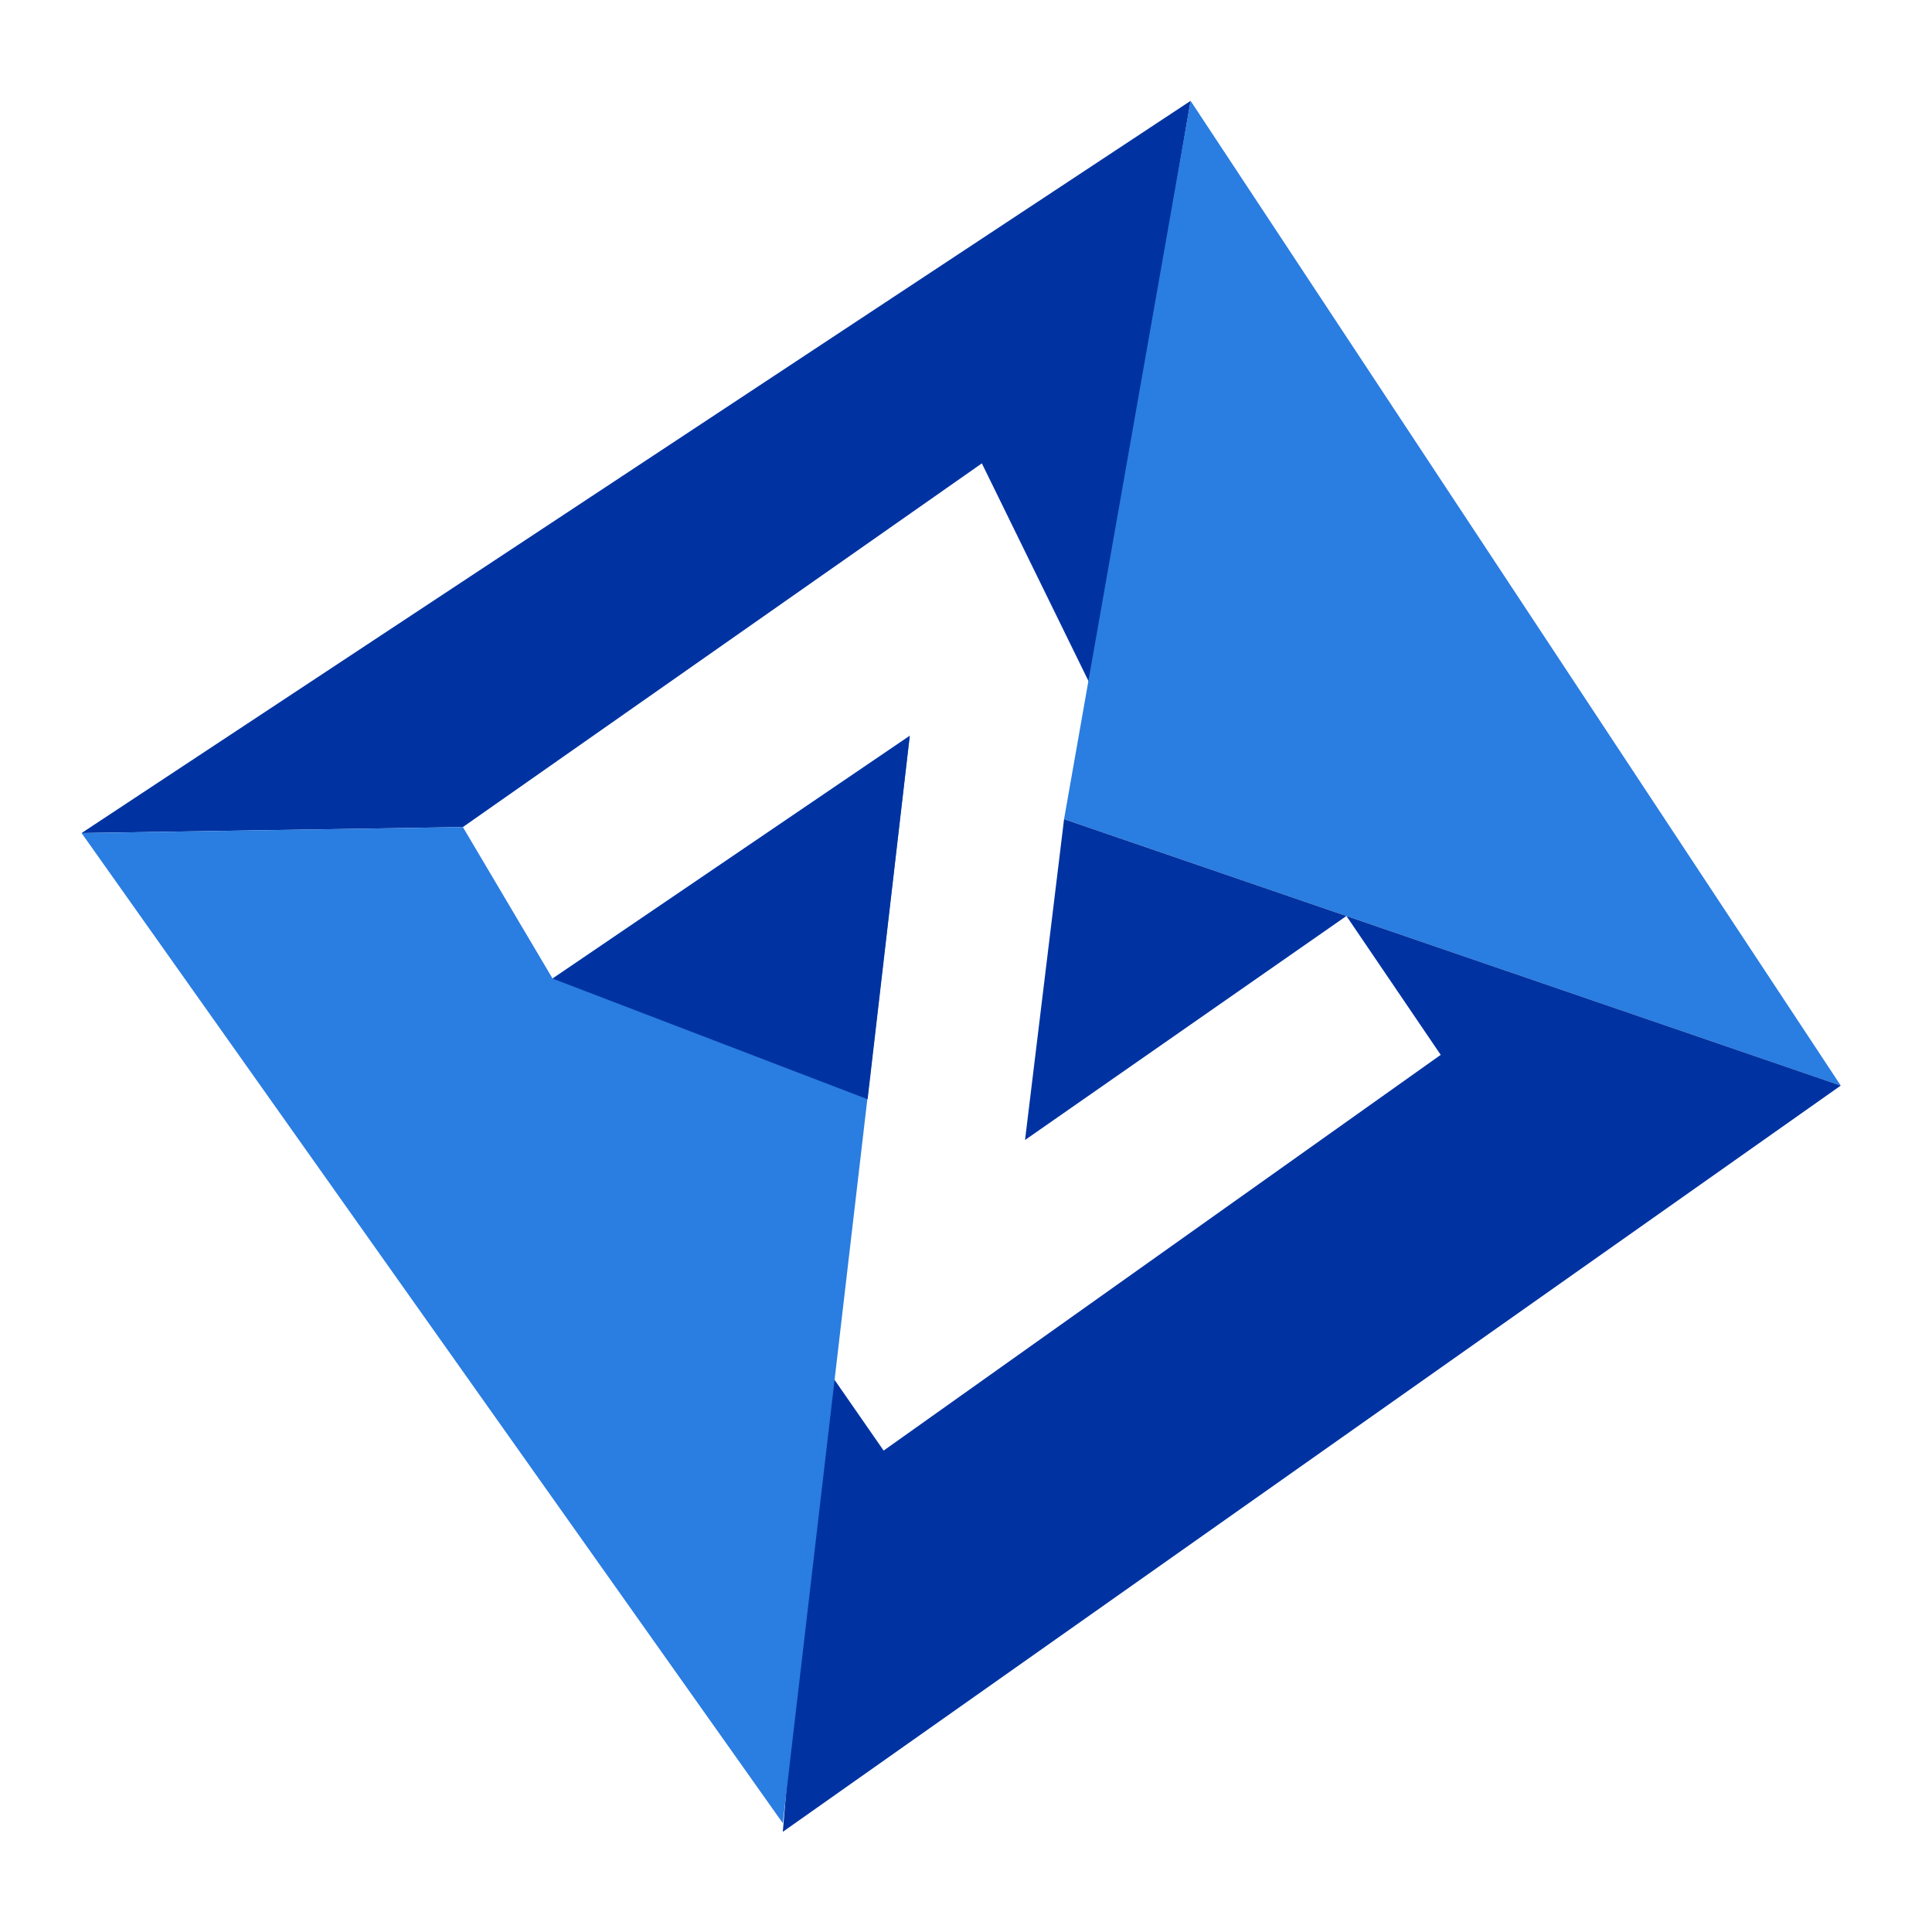 
    <svg xmlns="http://www.w3.org/2000/svg" id="Layer_1" viewBox="0 0 360 360">
        <defs>
        <style>.cls-1{fill:#0033a1;}.cls-2{fill:#2a7de1;}</style>
        </defs>
        <title>zowe-logo-icon-color</title>
        <polygon class="cls-1" points="203.237 127.747 221.85 18.794 15.203 155.227 86.249 154.113 182.954 86.342 203.237 127.747"/>
        <polygon class="cls-2" points="343 202.285 198.275 152.628 221.849 18.788 343 202.285"/>
        <polyline class="cls-1" points="153.219 253.817 164.652 270.295 268.454 196.557 250.888 170.681 191.001 212.42 198.272 152.633 342.998 202.282 145.865 341.332"/>
        <polygon class="cls-2" points="15.2 155.228 86.254 154.115 102.964 182.342 169.522 137.106 145.865 339.723 15.2 155.228"/>
        <polygon class="cls-1" points="102.964 182.343 161.67 204.828 169.522 137.106 102.964 182.343"/>
    </svg>